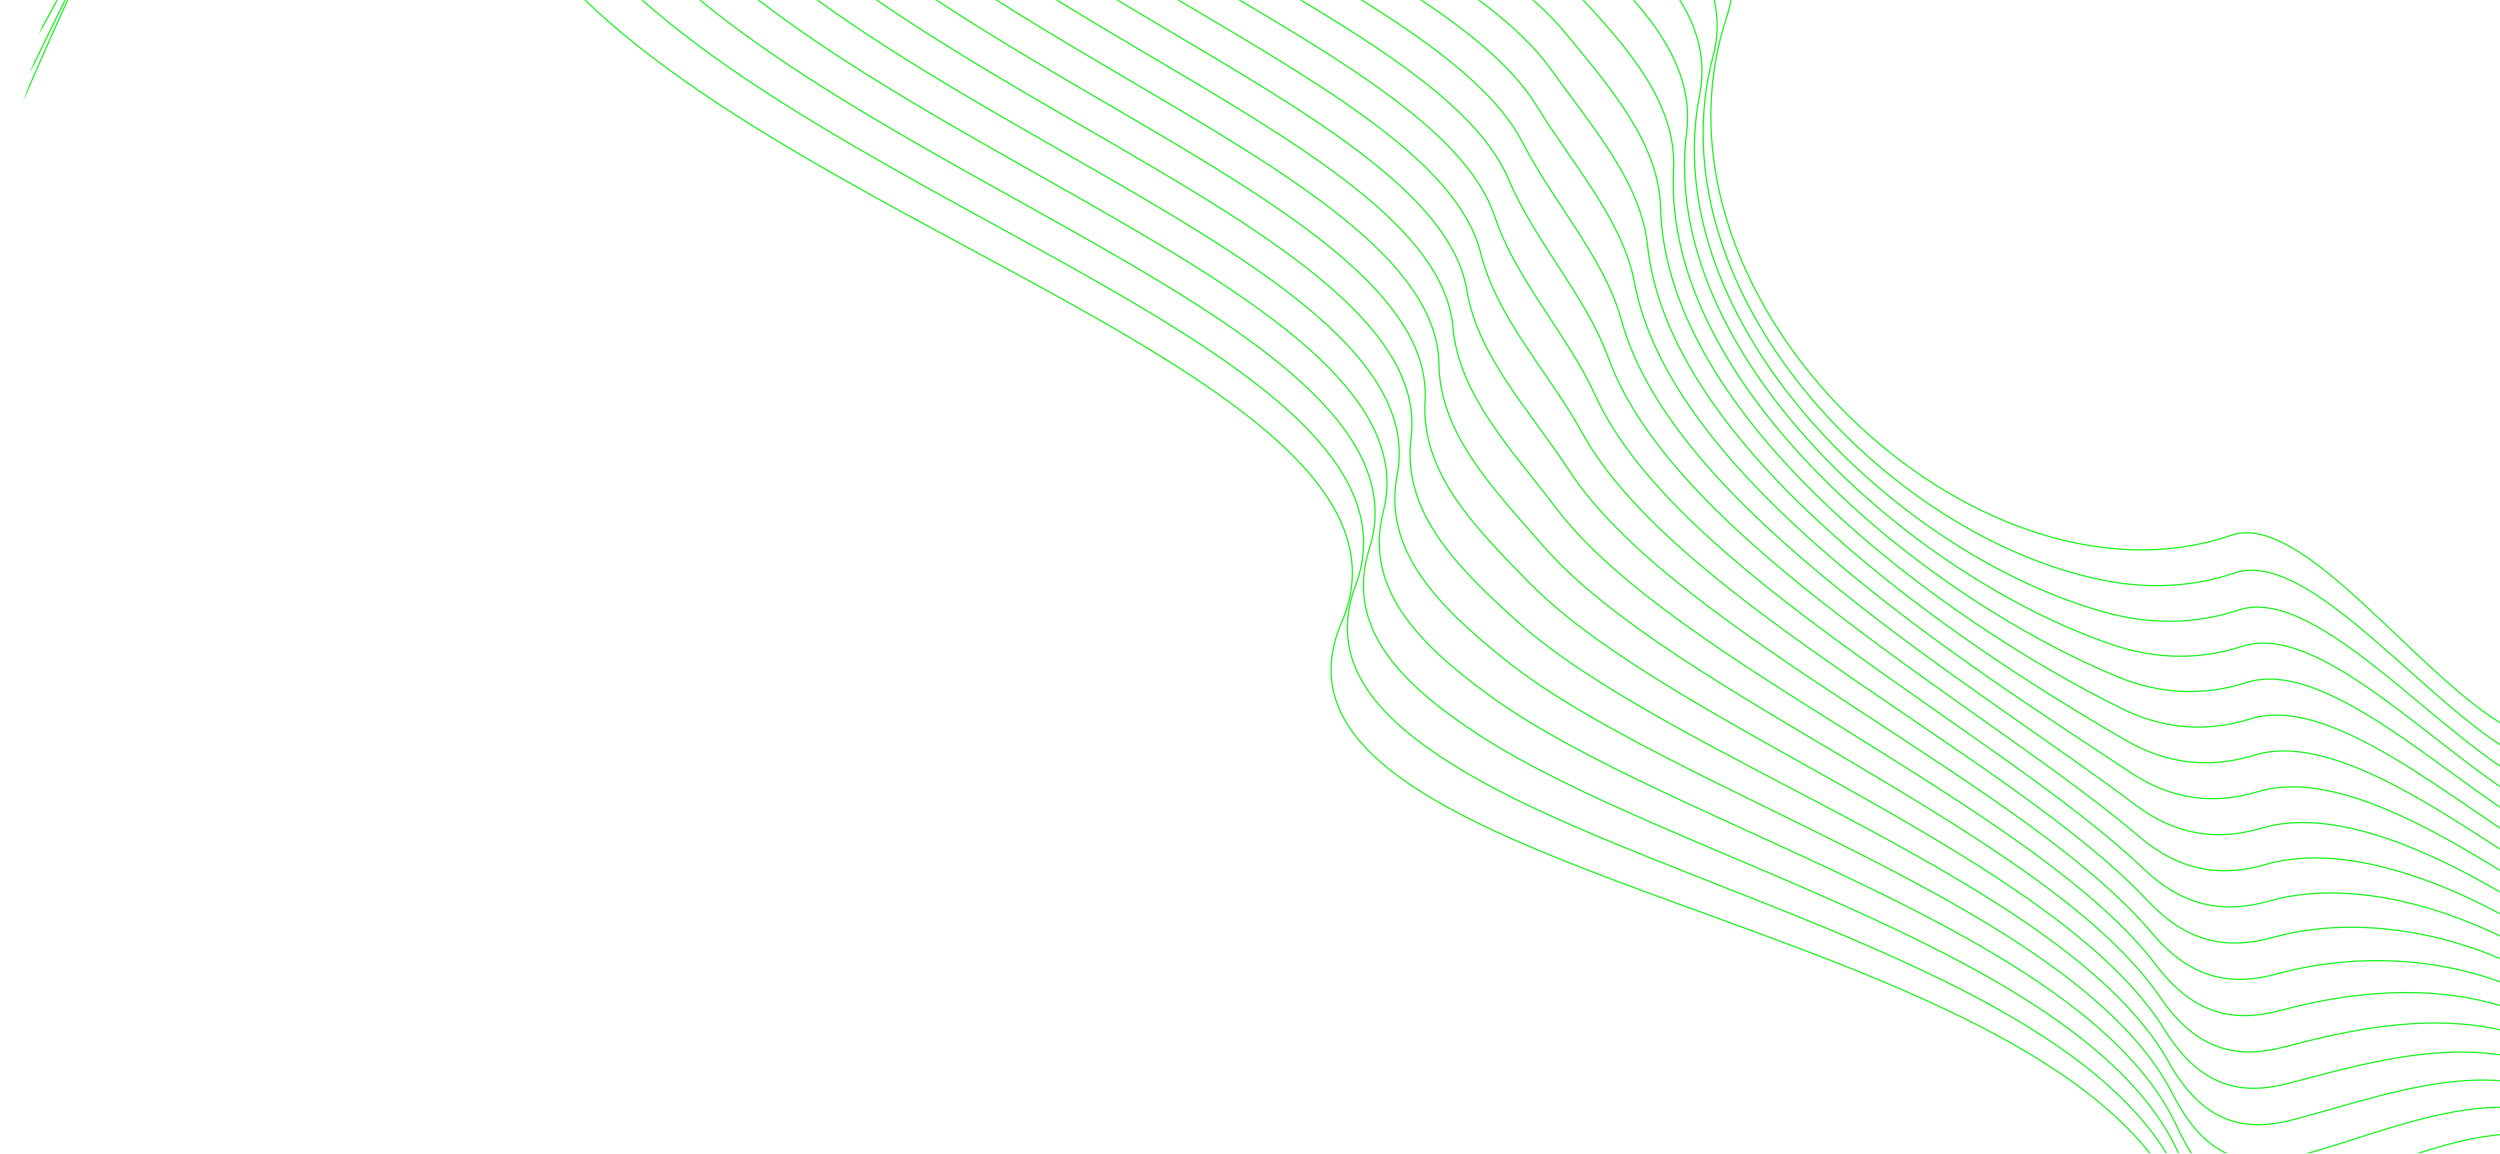 <svg width="1920" height="886" viewBox="0 0 1920 886" fill="none" xmlns="http://www.w3.org/2000/svg">
<mask id="mask0_68_40" style="mask-type:alpha" maskUnits="userSpaceOnUse" x="0" y="0" width="1920" height="886">
<rect width="1920" height="886" fill="#D9D9D9"/>
</mask>
<g mask="url(#mask0_68_40)">
<mask id="mask1_68_40" style="mask-type:alpha" maskUnits="userSpaceOnUse" x="-120" y="-959" width="2734" height="2089">
<rect width="2398.23" height="1676.14" transform="matrix(0.982 0.19 0.226 -0.974 -120 674.431)" fill="#C4C4C4"/>
</mask>
<g mask="url(#mask1_68_40)">
<path d="M0.853 -828.484C123.451 -882.224 280.236 -865.17 421.556 -807.437C562.875 -749.703 852.212 -679.061 809.567 -552.289C698.566 -222.326 1394.74 -195.142 1326.07 13.216C1253.95 232.031 1518.81 478.142 1713.45 411.117C1777.42 389.078 1884.63 563.134 1956.99 569.376C2080.44 580.027 2176.41 470.588 2297.57 466.496" stroke="#21F225" stroke-miterlimit="10"/>
<path d="M-9.869 -771.248C112.698 -822.753 264.92 -815.191 403.19 -768.369C530.501 -725.25 779.466 -670.566 793.918 -555.767C795.15 -546.065 794.235 -536.036 791.333 -525.709C722.669 -281.691 1093.25 -202.765 1244.77 -89.358C1296.42 -50.64 1329.38 -8.986 1315.64 43.084C1268.39 221.955 1448.92 412.682 1615.77 445.734C1649.42 452.382 1683.63 451.072 1716.31 440.021C1781.57 417.983 1889.52 579.157 1961.37 590.282C2081.76 608.914 2181.44 491.842 2301.63 484.614" stroke="#21F225" stroke-miterlimit="10"/>
<path d="M-20.076 -714.52C102.402 -763.699 250.145 -765.599 385.151 -729.62C510.065 -696.335 753.006 -651.032 774.433 -529.461C776.139 -519.738 775.64 -509.704 773.316 -499.403C718.863 -257.653 1093.84 -177.271 1233.77 -60.451C1281.48 -20.541 1315.39 21.436 1305.37 72.594C1271.06 247.543 1458.24 428.021 1619.1 470.859C1652.17 479.677 1686.24 479.498 1719.26 468.504C1785.75 446.467 1894.22 594.691 1965.74 610.818C2082.76 637.198 2186.31 512.861 2305.45 502.533" stroke="#21F225" stroke-miterlimit="10"/>
<path d="M-29.408 -658.677C92.84 -705.445 236.116 -716.695 367.631 -691.503C490.199 -668.032 726.575 -632.102 755.246 -503.701C757.43 -493.962 757.363 -483.894 755.636 -473.647C715.472 -234.494 1094.7 -152.328 1223 -32.18C1266.71 8.915 1301.58 51.093 1295.33 101.412C1274.06 272.075 1468.15 442.946 1622.62 495.212C1655.18 506.239 1689.01 507.179 1722.36 496.286C1790 474.327 1898.78 609.405 1970.12 630.692C2083.47 664.508 2190.96 533.42 2308.96 520.072" stroke="#21F225" stroke-miterlimit="10"/>
<path d="M-38.755 -602.819C83.308 -647.182 222.207 -667.902 350.126 -653.385C470.467 -639.745 699.869 -613.282 736.098 -477.915C738.698 -468.175 739.096 -458.073 737.965 -447.876C711.94 -211.344 1095.49 -127.35 1212.23 -3.854C1252.01 38.412 1287.79 80.758 1285.29 130.311C1276.87 296.473 1478.24 458.513 1626.09 519.692C1658.23 532.988 1691.71 534.952 1725.37 524.176C1794.21 502.286 1903.08 624.081 1974.45 650.684C2083.94 691.502 2195.6 554.063 2312.47 537.706" stroke="#21F225" stroke-miterlimit="10"/>
<path d="M-48.105 -546.963C73.784 -588.979 208.449 -619.212 332.644 -615.28C450.845 -611.541 672.977 -594.552 716.949 -452.152C719.964 -442.408 720.839 -432.29 720.309 -422.105C708.227 -188.3 1096.26 -102.359 1201.48 24.456C1237.3 67.885 1273.99 110.251 1275.27 159.178C1279.48 320.617 1488.43 474.662 1629.52 544.198C1661.32 559.864 1694.41 562.756 1728.41 552.074C1798.41 530.249 1907.22 638.577 1978.77 670.712C2084.3 718.1 2200.26 574.714 2316.01 555.305" stroke="#21F225" stroke-miterlimit="10"/>
<path d="M-57.445 -491.127C64.296 -530.777 194.761 -570.711 315.196 -577.203C431.335 -583.473 645.892 -575.853 697.835 -426.41C701.227 -416.659 702.577 -406.524 702.66 -396.368C704.364 -165.348 1097.23 -77.501 1190.72 52.753C1222.68 97.293 1260.13 139.652 1265.23 188.038C1281.72 344.479 1498.61 491.391 1632.9 568.711C1664.37 586.833 1697.06 590.536 1731.38 579.945C1802.6 558.178 1911.23 652.851 1983.05 690.705C2084.57 744.229 2204.89 595.305 2319.53 572.857" stroke="#21F225" stroke-miterlimit="10"/>
<path d="M-66.803 -435.279C54.783 -472.597 181.135 -522.347 297.753 -539.122C411.887 -555.525 618.574 -557.131 678.75 -400.639C682.505 -390.861 684.378 -380.729 685.058 -370.581C700.339 -142.423 1098.03 -52.407 1180.01 81.082C1208.07 126.766 1246.21 168.994 1255.23 216.953C1283.63 368.214 1508.76 508.796 1636.28 593.31C1667.46 613.99 1699.73 618.409 1734.38 607.925C1806.77 586.213 1915.23 667.013 1987.33 710.834C2084.9 770.134 2209.55 616.008 2323.09 590.534" stroke="#21F225" stroke-miterlimit="10"/>
<path d="M-76.149 -379.451C45.318 -414.434 167.516 -474.181 280.366 -501.049C392.468 -527.742 591.107 -538.401 659.699 -374.887C663.805 -365.118 666.187 -354.967 667.485 -344.809C696.148 -119.561 1098.83 -27.308 1169.31 109.416C1193.46 156.258 1232.22 198.266 1245.24 245.857C1285.11 391.734 1518.77 526.678 1639.66 617.942C1670.56 641.268 1702.42 646.304 1737.39 635.888C1810.99 614.226 1919.25 680.992 1991.59 730.937C2085.29 795.635 2214.22 636.666 2326.65 608.145" stroke="#21F225" stroke-miterlimit="10"/>
<path d="M-85.513 -323.608C35.825 -356.286 153.837 -426.173 262.957 -462.981C372.953 -500.1 563.411 -519.604 640.628 -349.133C645.058 -339.334 647.96 -329.184 649.866 -319.051C691.669 -96.742 1099.51 -2.203 1158.57 137.719C1178.82 185.692 1218.06 227.434 1235.2 274.751C1286.04 415.189 1528.45 544.963 1642.94 642.569C1673.5 668.613 1704.97 674.188 1740.32 663.854C1815.12 642.219 1923.3 694.781 1995.8 751.047C2085.8 820.876 2218.85 657.313 2330.18 625.741" stroke="#21F225" stroke-miterlimit="10"/>
<path d="M-94.879 -267.768C26.376 -298.156 140.12 -378.304 245.563 -424.919C353.401 -472.584 535.559 -500.743 621.597 -323.363C626.364 -313.552 629.772 -303.382 632.306 -293.255C687.024 -73.882 1100.23 22.993 1147.87 166.078C1164.23 215.196 1203.83 256.68 1225.2 303.685C1286.58 438.661 1537.93 563.619 1646.24 667.256C1676.4 696.11 1707.59 702.123 1743.25 691.853C1819.24 670.262 1927.48 708.484 2000.01 771.216C2086.45 845.968 2223.49 678.003 2333.76 643.374" stroke="#21F225" stroke-miterlimit="10"/>
<path d="M-104.236 -211.95C16.911 -240.056 126.328 -330.571 228.198 -386.882C333.767 -445.226 507.551 -481.817 602.587 -297.648C607.676 -287.804 611.579 -277.651 614.74 -267.529C682.173 -51.075 1100.91 48.114 1137.16 194.347C1149.64 244.607 1189.46 285.841 1215.2 332.532C1286.67 462.168 1547.05 582.427 1649.51 691.875C1679.2 723.593 1710.16 729.964 1746.18 719.81C1823.39 698.257 1931.77 722.006 2004.2 791.35C2087.3 870.906 2228.14 698.643 2337.31 660.957" stroke="#21F225" stroke-miterlimit="10"/>
<path d="M-113.609 -156.117C7.46 -181.934 112.419 -282.915 210.831 -348.829C314.042 -417.915 479.417 -462.771 583.587 -271.876C588.976 -262.017 593.396 -251.861 597.205 -241.727C677.152 -28.122 1101.56 73.306 1126.47 222.712C1135.04 274.091 1174.96 315.159 1205.2 361.496C1286.43 485.997 1555.86 601.473 1652.74 716.647C1681.86 751.266 1712.72 757.968 1749.06 747.874C1827.46 726.36 1936.24 735.583 2008.37 811.578C2088.32 895.825 2232.76 719.363 2340.85 678.618" stroke="#21F225" stroke-miterlimit="10"/>
<path d="M-122.97 -100.305C-1.994 -123.859 98.421 -235.372 193.515 -310.781C294.217 -390.685 451.207 -443.624 564.618 -246.119C570.314 -236.208 575.24 -226.086 579.674 -215.956C671.949 -5.152 1102.23 98.495 1115.8 251.026C1120.48 303.538 1160.41 344.518 1195.22 390.391C1285.96 510.01 1564.37 620.494 1655.99 741.344C1684.44 778.867 1715.28 785.875 1751.99 775.875C1831.61 754.393 1940.93 749.046 2012.54 831.748C2089.56 920.664 2237.41 740.014 2344.43 696.225" stroke="#21F225" stroke-miterlimit="10"/>
<path d="M-132.35 -44.479C-11.437 -65.761 84.331 -187.795 176.172 -272.735C274.27 -363.462 422.831 -424.354 545.624 -220.358C551.604 -210.412 557.045 -200.287 562.139 -190.162C666.616 17.958 1102.51 123.623 1105.1 279.381C1105.76 332.994 1145.79 374.048 1185.22 419.33C1285.35 534.367 1572.55 639.579 1659.19 766.098C1686.89 806.543 1717.82 813.849 1754.84 803.926C1835.66 782.477 1945.7 762.527 2016.66 851.973C2090.9 945.56 2242.01 760.728 2347.98 713.838" stroke="#21F225" stroke-miterlimit="10"/>
<path d="M-141.721 11.325C-20.886 -7.709 70.181 -140.276 158.853 -234.709C254.268 -336.286 394.368 -405.019 526.68 -194.596C532.967 -184.597 538.899 -174.486 544.651 -164.364C661.191 41.205 1103.17 148.818 1094.45 307.719C1091.26 362.44 1131.18 403.672 1175.25 448.271C1284.74 559.075 1580.49 658.556 1662.42 790.866C1689.26 834.216 1720.38 841.833 1757.74 831.966C1839.76 810.528 1950.7 776.038 2020.82 872.211C2092.49 970.504 2246.66 781.425 2351.55 731.471" stroke="#21F225" stroke-miterlimit="10"/>
<path d="M-151.106 67.144C-30.309 50.347 55.919 -92.74 141.533 -196.667C234.172 -309.101 365.837 -385.548 507.715 -168.83C514.286 -158.795 520.718 -148.66 527.104 -138.56C655.62 64.57 1103.75 174.025 1083.73 336.082C1076.65 391.909 1116.51 433.447 1165.22 477.22C1284.1 584.078 1588.11 677.478 1665.58 815.669C1691.49 861.907 1722.87 869.829 1760.6 860.051C1843.84 838.659 1955.82 789.618 2024.94 892.499C2094.17 995.559 2251.28 802.163 2355.13 749.16" stroke="#21F225" stroke-miterlimit="10"/>
<path d="M-160.497 122.961C-39.768 108.398 41.626 -45.205 124.22 -158.623C214 -281.884 337.211 -365.952 488.783 -143.039C495.646 -132.932 502.581 -122.829 509.624 -112.732C650.062 88.121 1104.38 199.261 1073.07 364.467C1062.13 421.416 1101.91 463.333 1155.25 506.191C1283.61 609.368 1595.59 696.304 1668.77 840.487C1693.67 889.556 1725.4 897.852 1763.45 888.148C1847.9 866.762 1961.09 803.249 2029.06 912.783C2095.99 1020.67 2255.91 822.888 2358.7 766.82" stroke="#21F225" stroke-miterlimit="10"/>
<path d="M-169.874 178.755C-49.186 166.437 27.293 2.344 106.957 -120.584C193.829 -254.643 308.58 -346.259 469.88 -117.264C477.026 -107.121 484.459 -96.994 492.149 -86.936C644.47 111.782 1105.02 224.486 1062.42 392.799C1047.61 450.831 1087.39 493.291 1145.27 535.13C1283.25 634.868 1602.88 714.956 1671.93 865.28C1695.78 917.163 1727.9 925.83 1766.32 916.213C1851.99 894.869 1966.51 816.909 2033.17 933.041C2097.92 1045.83 2260.54 843.58 2362.26 784.445" stroke="#21F225" stroke-miterlimit="10"/>
<path d="M-179.271 234.565C-58.641 224.469 12.902 49.93 89.663 -82.541C173.559 -227.39 279.852 -326.442 450.951 -91.481C458.389 -81.266 466.311 -71.15 474.668 -61.114C638.872 135.607 1105.64 249.705 1051.75 421.175C1033.09 480.324 1072.87 523.343 1135.29 564.094C1283.02 660.578 1609.98 733.509 1675.07 890.125C1697.77 944.785 1730.38 953.872 1769.13 944.308C1856.01 922.967 1971.99 830.677 2037.24 953.351C2099.89 1071.13 2265.14 864.316 2365.83 802.111" stroke="#21F225" stroke-miterlimit="10"/>
<path d="M-188.655 290.352C-68.058 282.49 -1.494 97.53 72.394 -44.518C153.312 -200.095 251.095 -306.544 432.072 -65.696C439.801 -55.408 448.197 -45.285 457.235 -35.289C633.334 159.554 1106.27 274.95 1041.11 449.515C1018.59 509.744 1058.46 553.41 1125.34 593.024C1282.98 686.418 1617.01 751.879 1678.23 914.923C1699.79 972.321 1732.88 981.847 1771.99 972.387C1860.1 951.084 1977.6 844.473 2041.37 973.629C2102.03 1096.48 2269.81 885.015 2369.44 819.741" stroke="#21F225" stroke-miterlimit="10"/>
<path d="M-198.113 346.167C54.672 334.308 48.198 -511.4 413.129 -39.905C576.985 171.783 1110.74 291.047 1030.41 477.866C941.99 683.512 1599.47 698.087 1681.31 939.76C1747.77 1135.94 1955.72 798.441 2045.41 993.927C2104.15 1121.92 2274.39 905.721 2372.97 837.376" stroke="#21F225" stroke-miterlimit="10"/>
</g>
</g>
</svg>
